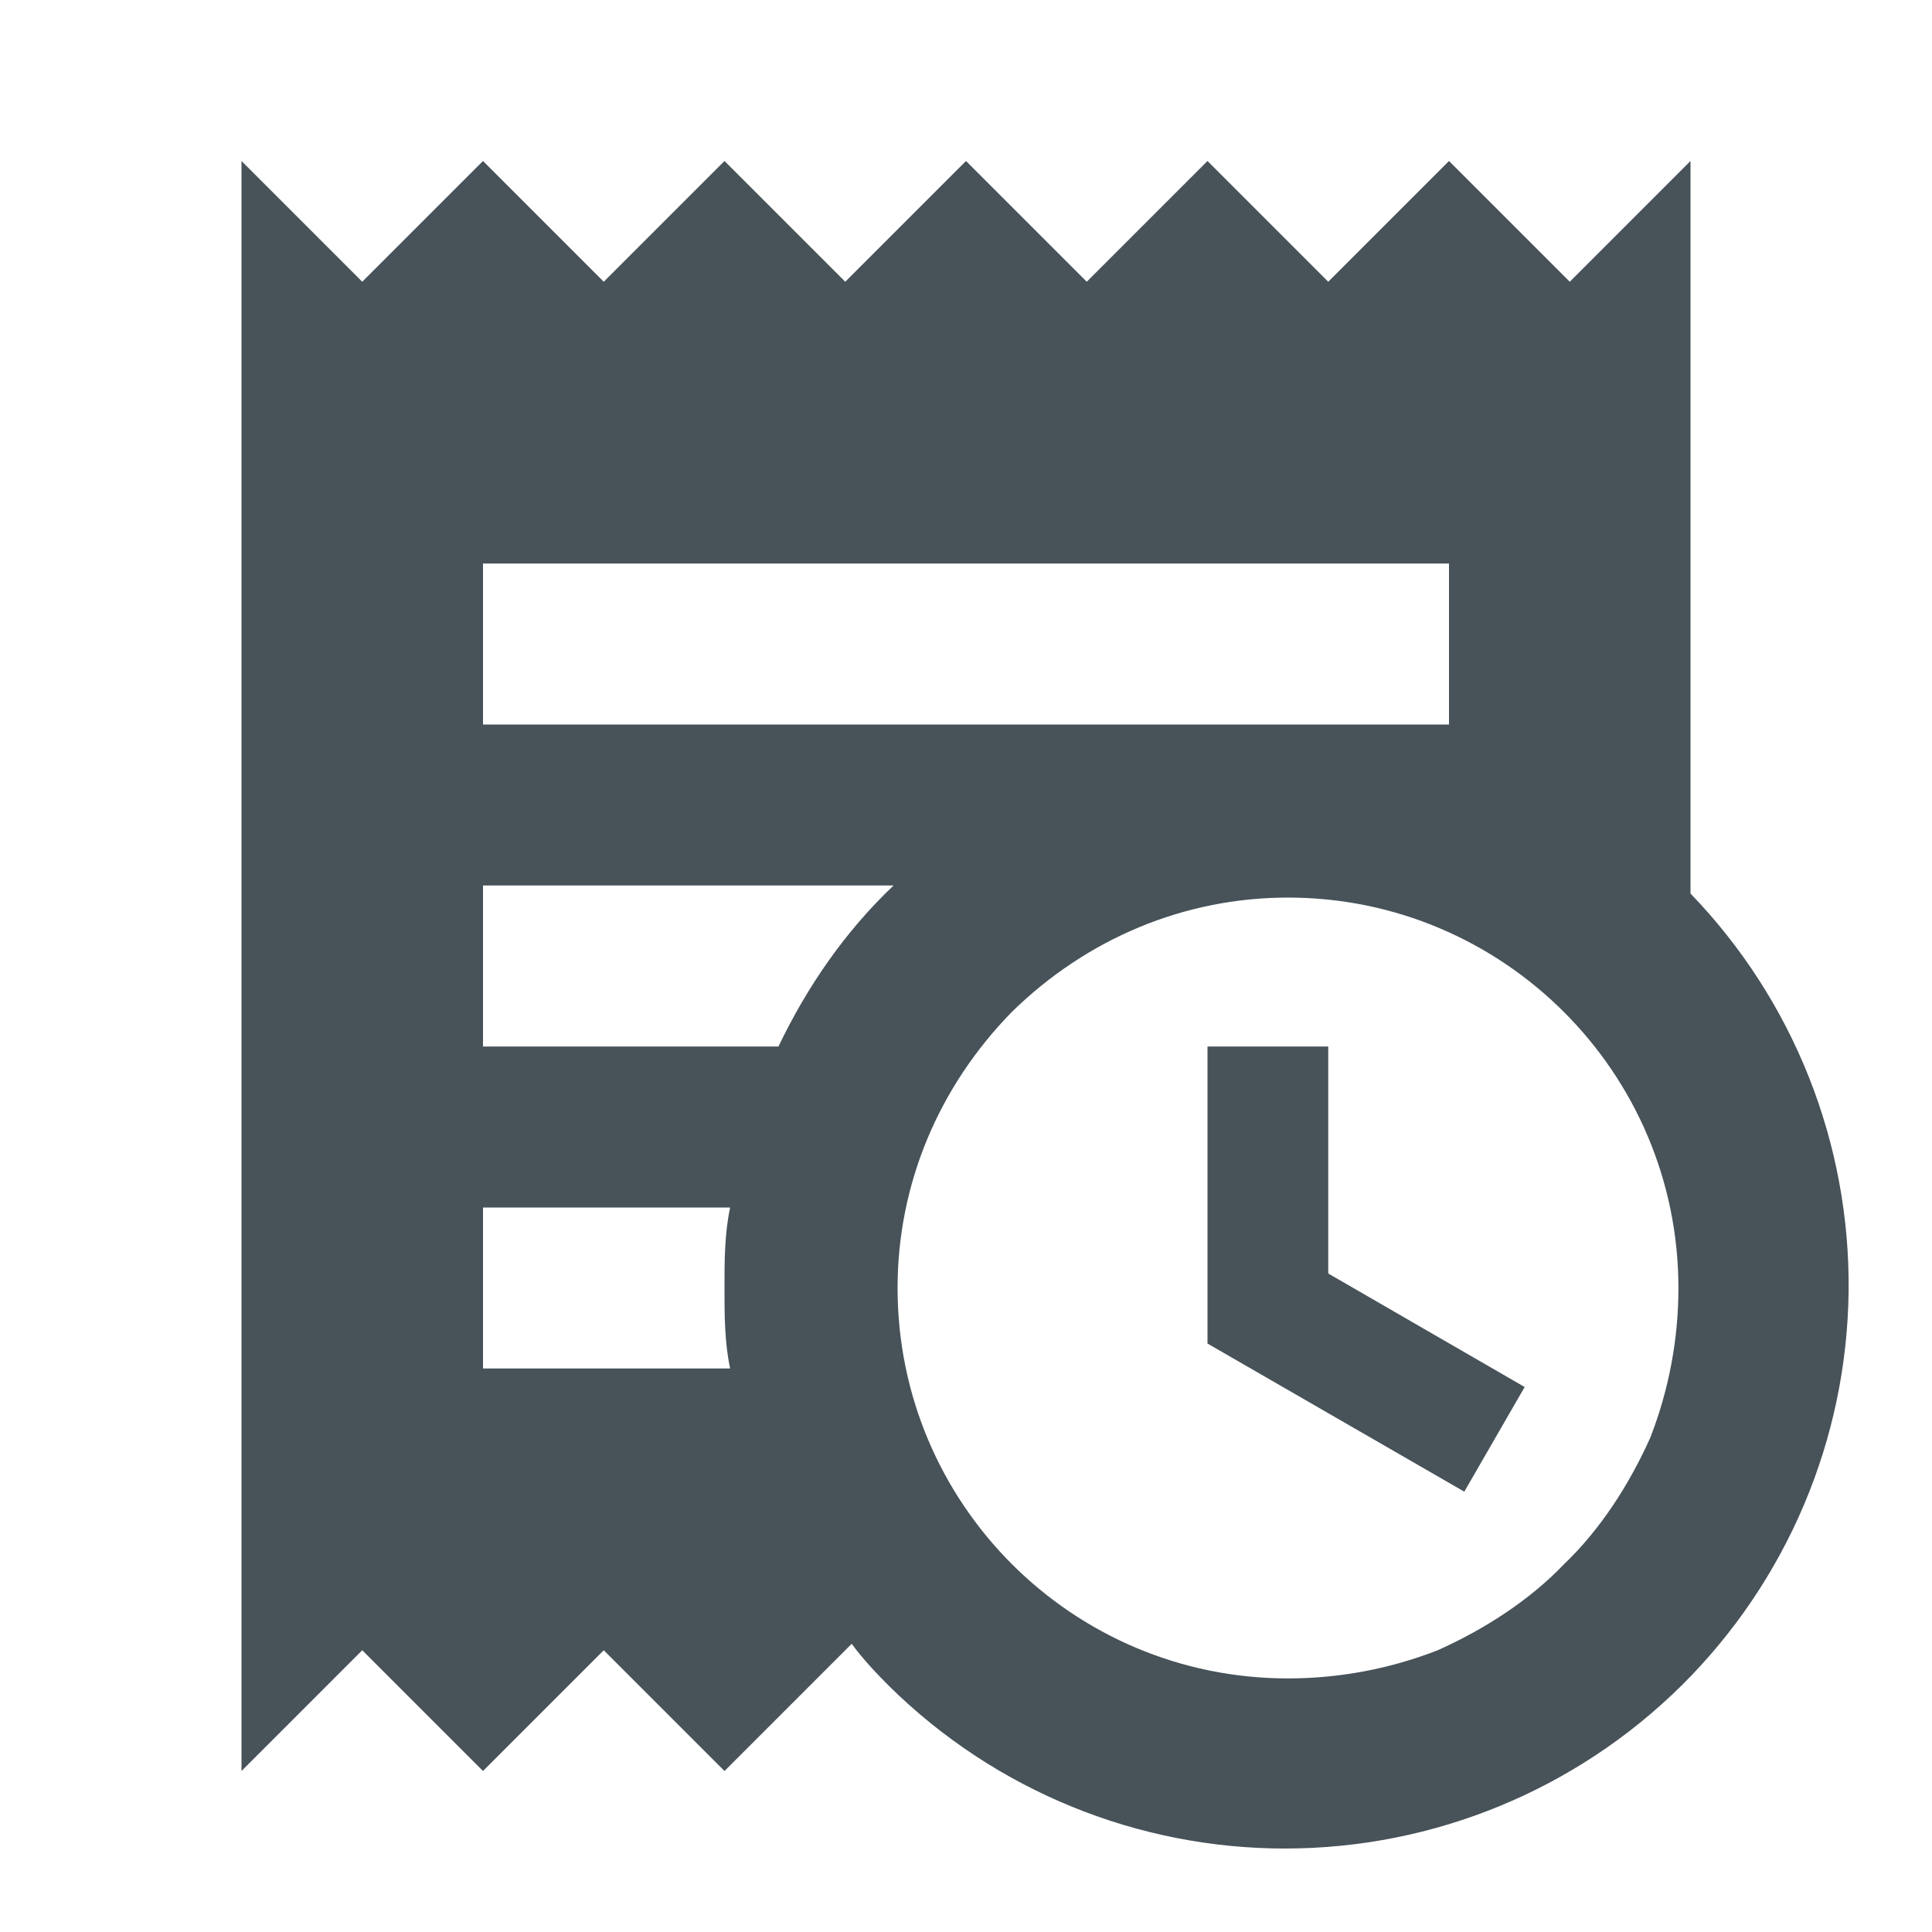 <svg width="24" height="24" viewBox="0 0 24 24" fill="none" xmlns="http://www.w3.org/2000/svg">
<path d="M15 16.69V13H16.5V15.82L18.94 17.23L18.19 18.53L15 16.69ZM19.5 3.5L18 2L16.5 3.5L15 2L13.5 3.5L12 2L10.5 3.5L9 2L7.5 3.5L6 2L4.5 3.5L3 2V22L4.5 20.5L6 22L7.5 20.5L9 22L10.58 20.42C10.72 20.61 10.88 20.78 11.05 20.95C12.362 22.242 14.13 22.966 15.972 22.963C17.813 22.961 19.58 22.233 20.889 20.938C22.197 19.642 22.943 17.883 22.964 16.042C22.985 14.2 22.279 12.425 21 11.1V2L19.5 3.5ZM11.1 11C10.5 11.57 10.03 12.25 9.67 13H6V11H11.1ZM9.07 15C9 15.33 9 15.66 9 16C9 16.34 9 16.67 9.07 17H6V15H9.07ZM18 9H6V7H18V9ZM20.85 16C20.85 16.64 20.73 17.27 20.5 17.86C20.24 18.44 19.88 19 19.43 19.43C19 19.88 18.44 20.24 17.86 20.5C17.27 20.73 16.64 20.85 16 20.85C13.32 20.85 11.15 18.68 11.15 16C11.15 14.71 11.66 13.5 12.57 12.57C13.5 11.66 14.71 11.15 16 11.15C18.67 11.15 20.85 13.32 20.85 16Z" fill="#475259"/>
</svg>
